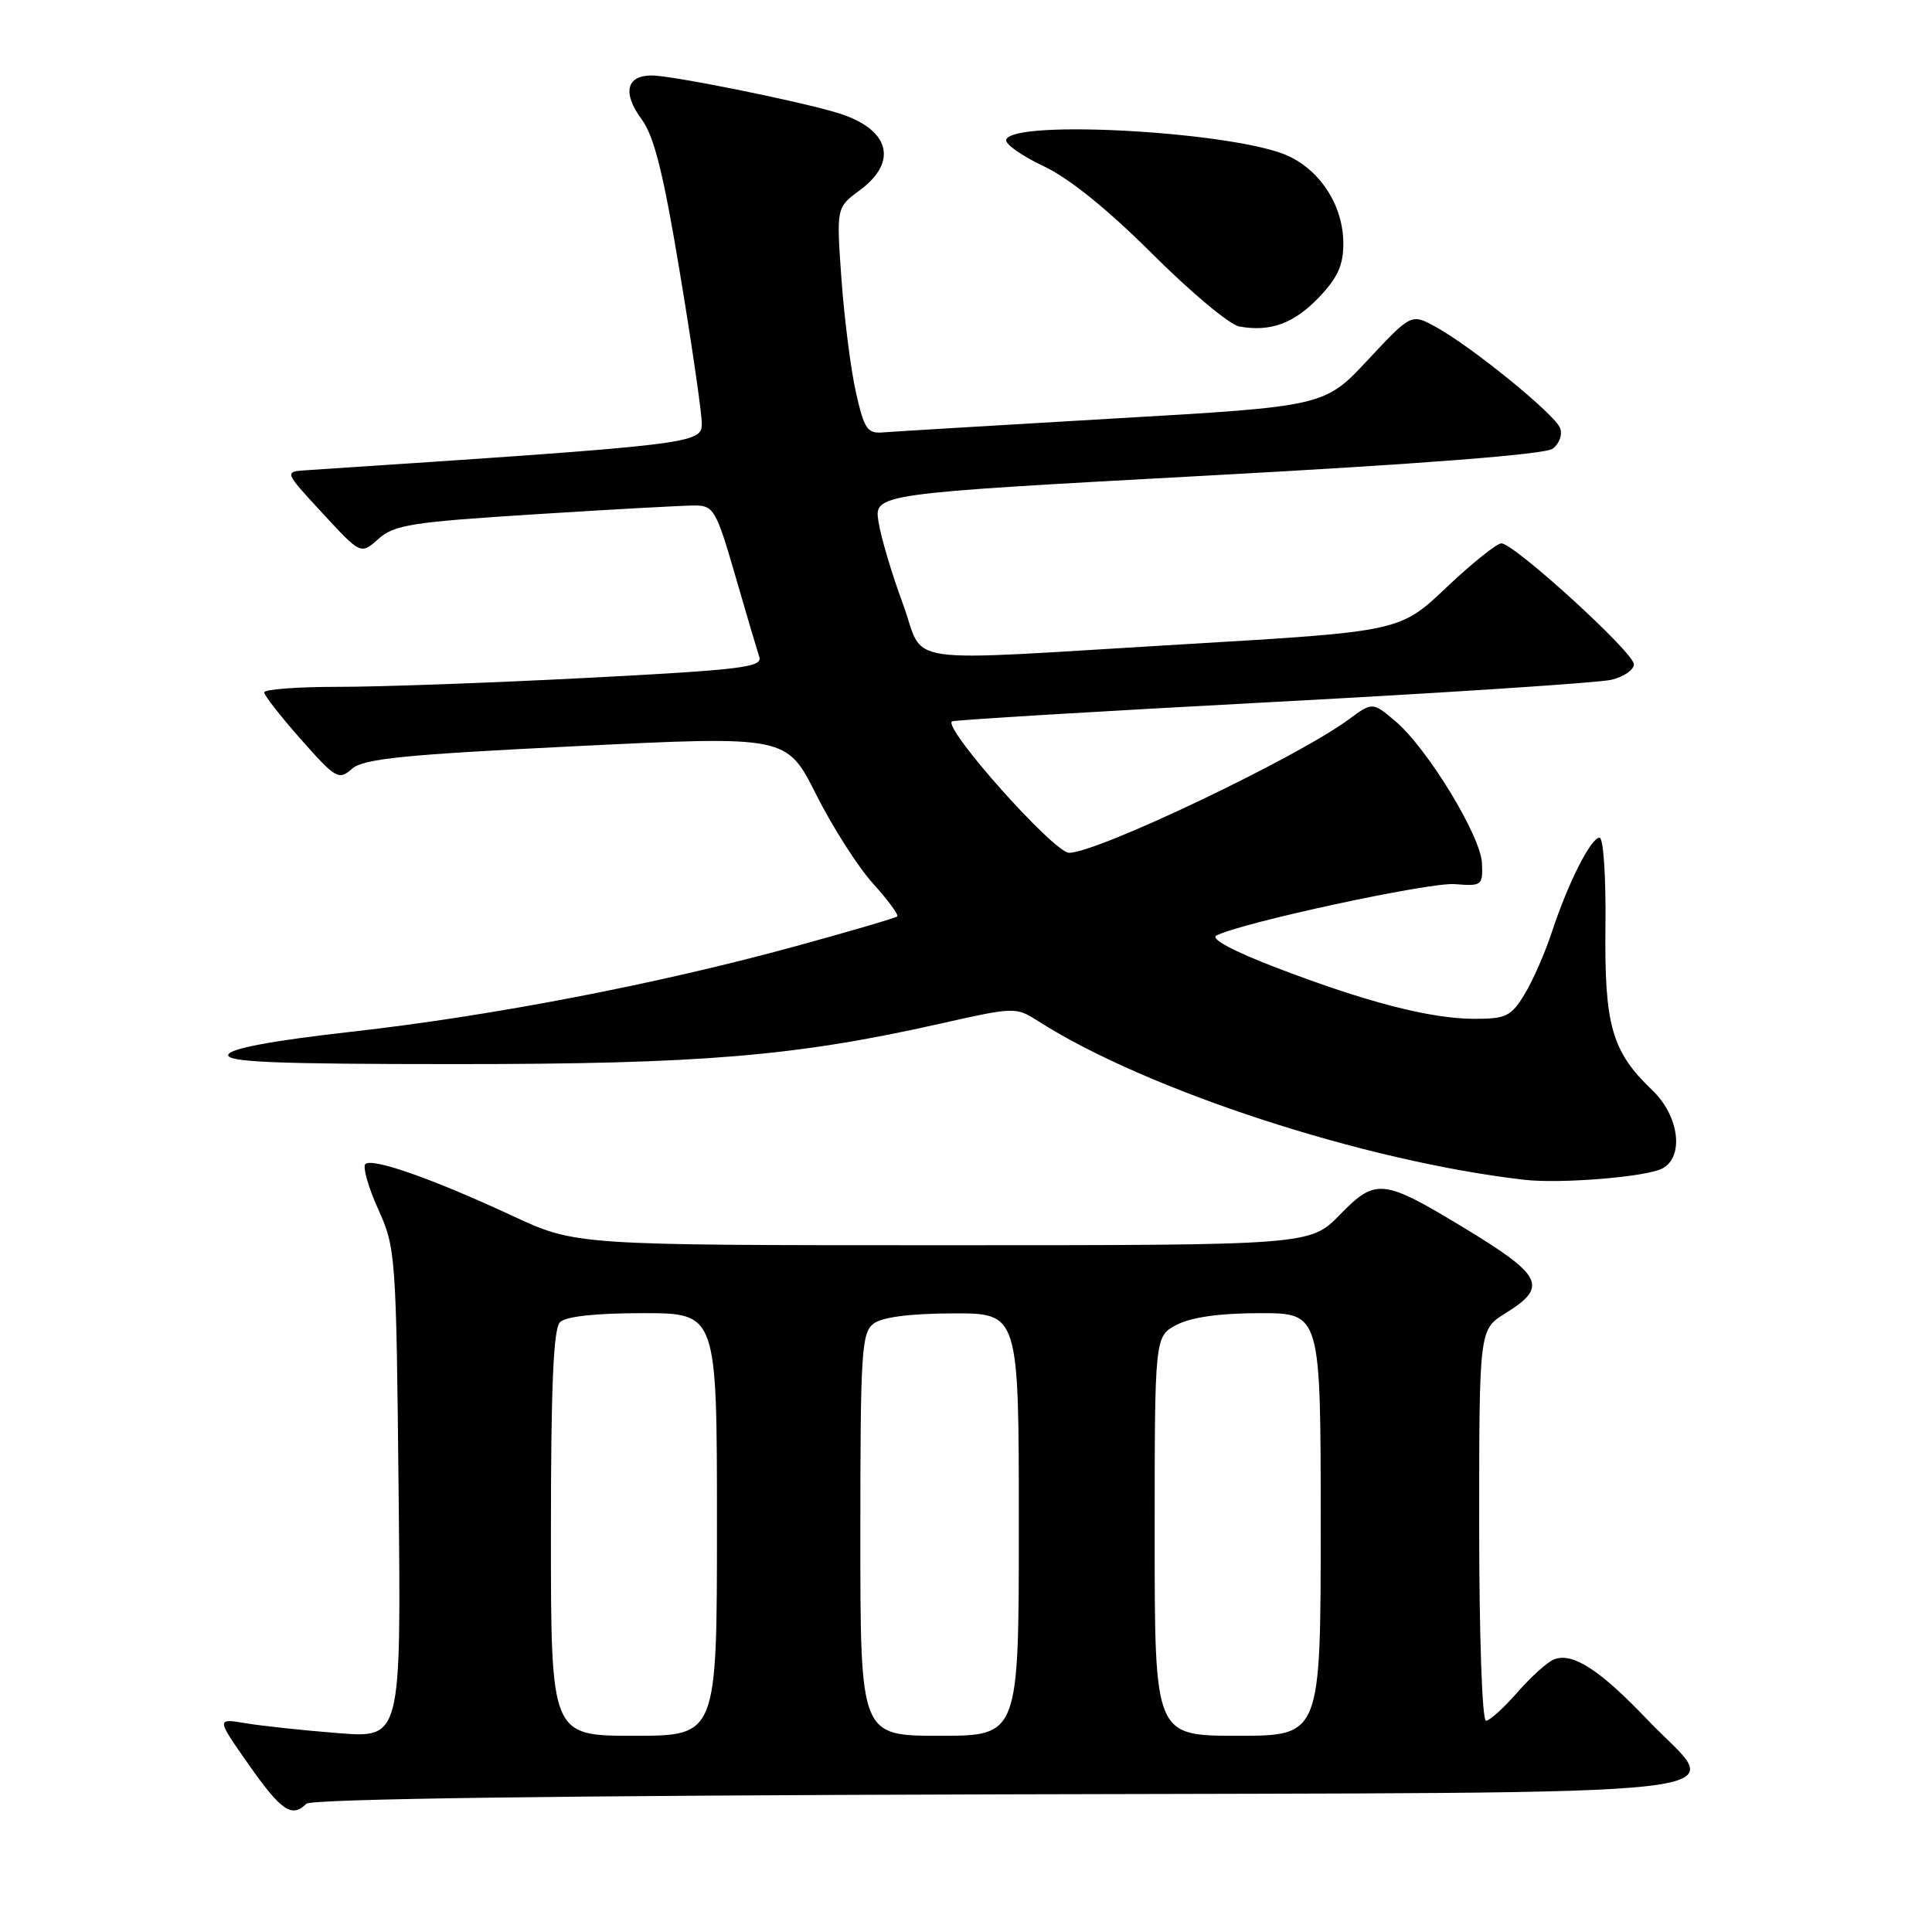 <?xml version="1.0" encoding="UTF-8" standalone="no"?>
<!DOCTYPE svg PUBLIC "-//W3C//DTD SVG 1.1//EN" "http://www.w3.org/Graphics/SVG/1.1/DTD/svg11.dtd" >
<svg xmlns="http://www.w3.org/2000/svg" xmlns:xlink="http://www.w3.org/1999/xlink" version="1.1" viewBox="0 0 256 256">
 <g >
 <path fill="currentColor"
d=" M 40.59 239.01 C 41.24 238.36 73.91 237.92 132.53 237.76 C 236.77 237.46 228.37 238.43 218.32 227.90 C 211.98 221.24 208.37 218.91 205.91 219.88 C 205.04 220.22 202.86 222.19 201.06 224.25 C 199.26 226.31 197.39 228.00 196.90 228.00 C 196.39 228.00 196.00 216.70 196.00 202.08 C 196.00 176.16 196.00 176.16 199.50 174.00 C 205.16 170.50 204.43 169.02 194.00 162.70 C 183.23 156.18 182.30 156.08 177.55 160.95 C 173.59 165.00 173.59 165.00 124.94 165.00 C 76.28 165.00 76.28 165.00 67.89 161.10 C 57.30 156.18 49.30 153.37 48.41 154.25 C 48.04 154.63 48.80 157.32 50.11 160.22 C 52.44 165.38 52.50 166.26 52.82 197.90 C 53.15 230.31 53.15 230.31 44.82 229.65 C 40.25 229.29 34.73 228.70 32.57 228.34 C 28.65 227.68 28.65 227.68 32.97 233.84 C 37.26 239.95 38.68 240.92 40.59 239.01 Z  M 220.25 154.84 C 223.20 153.30 222.51 147.86 218.92 144.44 C 213.57 139.34 212.58 135.86 212.73 122.75 C 212.81 116.23 212.46 111.00 211.95 111.00 C 210.80 111.00 207.77 117.00 205.63 123.50 C 204.73 126.25 203.10 129.96 202.01 131.75 C 200.24 134.66 199.55 135.00 195.41 135.00 C 189.59 135.00 181.12 132.82 169.17 128.24 C 163.47 126.06 160.35 124.40 161.17 123.97 C 164.38 122.28 189.39 116.88 192.77 117.15 C 196.35 117.44 196.49 117.33 196.37 114.39 C 196.22 110.76 189.11 99.11 184.86 95.53 C 181.86 93.01 181.86 93.01 178.68 95.35 C 171.84 100.40 145.41 113.00 141.66 113.00 C 139.66 113.00 125.00 96.56 126.13 95.59 C 126.33 95.41 145.40 94.26 168.50 93.03 C 191.60 91.80 211.85 90.47 213.50 90.08 C 215.15 89.69 216.50 88.76 216.50 88.02 C 216.50 86.47 200.63 72.00 198.94 72.00 C 198.33 72.00 195.05 74.63 191.66 77.84 C 185.50 83.68 185.50 83.68 157.00 85.36 C 118.10 87.66 122.72 88.33 119.62 79.96 C 118.18 76.08 116.74 71.23 116.41 69.17 C 115.81 65.42 115.81 65.42 159.97 63.02 C 188.46 61.48 204.70 60.21 205.73 59.46 C 206.62 58.80 207.06 57.60 206.72 56.72 C 206.02 54.88 194.99 45.92 190.25 43.32 C 187.00 41.54 187.00 41.54 181.25 47.69 C 175.50 53.85 175.50 53.85 147.50 55.46 C 132.10 56.36 118.41 57.18 117.08 57.29 C 114.92 57.48 114.53 56.91 113.42 52.02 C 112.74 49.01 111.88 42.26 111.50 37.02 C 110.82 27.50 110.82 27.50 113.91 25.22 C 119.15 21.36 117.85 17.01 110.85 14.92 C 105.41 13.30 88.98 10.00 86.36 10.00 C 82.98 10.00 82.45 12.33 85.03 15.82 C 86.68 18.07 87.91 22.97 90.09 36.14 C 91.68 45.69 92.98 54.66 92.99 56.08 C 93.00 58.81 92.34 58.89 40.57 62.31 C 37.65 62.50 37.65 62.50 42.73 68.00 C 47.81 73.50 47.81 73.50 50.15 71.40 C 52.24 69.54 54.59 69.17 71.00 68.14 C 81.17 67.49 90.68 66.97 92.12 66.98 C 94.56 67.00 94.92 67.63 97.42 76.25 C 98.89 81.34 100.33 86.20 100.61 87.06 C 101.07 88.41 98.14 88.77 77.82 89.82 C 64.99 90.49 50.11 91.02 44.75 91.01 C 39.39 91.01 35.00 91.34 35.01 91.75 C 35.02 92.16 37.22 94.97 39.90 98.00 C 44.50 103.19 44.88 103.41 46.64 101.87 C 48.17 100.53 53.42 100.00 76.36 98.87 C 104.23 97.50 104.23 97.50 108.14 105.27 C 110.29 109.55 113.67 114.85 115.66 117.05 C 117.65 119.25 119.10 121.22 118.89 121.43 C 118.68 121.63 112.65 123.40 105.50 125.36 C 87.17 130.39 65.16 134.63 46.58 136.71 C 36.09 137.89 30.52 138.93 30.25 139.75 C 29.92 140.73 36.39 141.00 60.37 141.00 C 92.90 141.00 105.38 139.96 124.54 135.65 C 134.44 133.42 134.61 133.42 137.54 135.29 C 151.88 144.46 180.83 153.91 202.00 156.33 C 206.79 156.88 218.11 155.95 220.25 154.84 Z  M 174.75 39.42 C 177.24 36.82 178.00 35.15 178.00 32.26 C 177.99 27.37 175.11 22.76 170.78 20.70 C 164.02 17.49 134.24 15.76 133.33 18.51 C 133.14 19.07 135.36 20.64 138.25 22.00 C 141.66 23.61 146.72 27.69 152.71 33.66 C 157.77 38.71 162.94 43.04 164.21 43.26 C 168.32 44.01 171.44 42.87 174.75 39.42 Z  M 73.00 203.20 C 73.00 183.69 73.33 176.07 74.20 175.20 C 74.97 174.43 78.91 174.00 85.20 174.00 C 95.00 174.00 95.00 174.00 95.00 202.00 C 95.00 230.00 95.00 230.00 84.00 230.00 C 73.00 230.00 73.00 230.00 73.00 203.20 Z  M 114.00 203.36 C 114.00 179.16 114.16 176.60 115.75 175.39 C 116.89 174.53 120.56 174.05 126.25 174.03 C 135.00 174.00 135.00 174.00 135.00 202.00 C 135.00 230.00 135.00 230.00 124.50 230.00 C 114.00 230.00 114.00 230.00 114.00 203.36 Z  M 153.00 203.53 C 153.00 177.05 153.00 177.05 155.95 175.53 C 157.88 174.53 161.69 174.00 166.95 174.00 C 175.00 174.00 175.00 174.00 175.00 202.00 C 175.00 230.00 175.00 230.00 164.00 230.00 C 153.00 230.00 153.00 230.00 153.00 203.53 Z "/>
</g>
</svg>